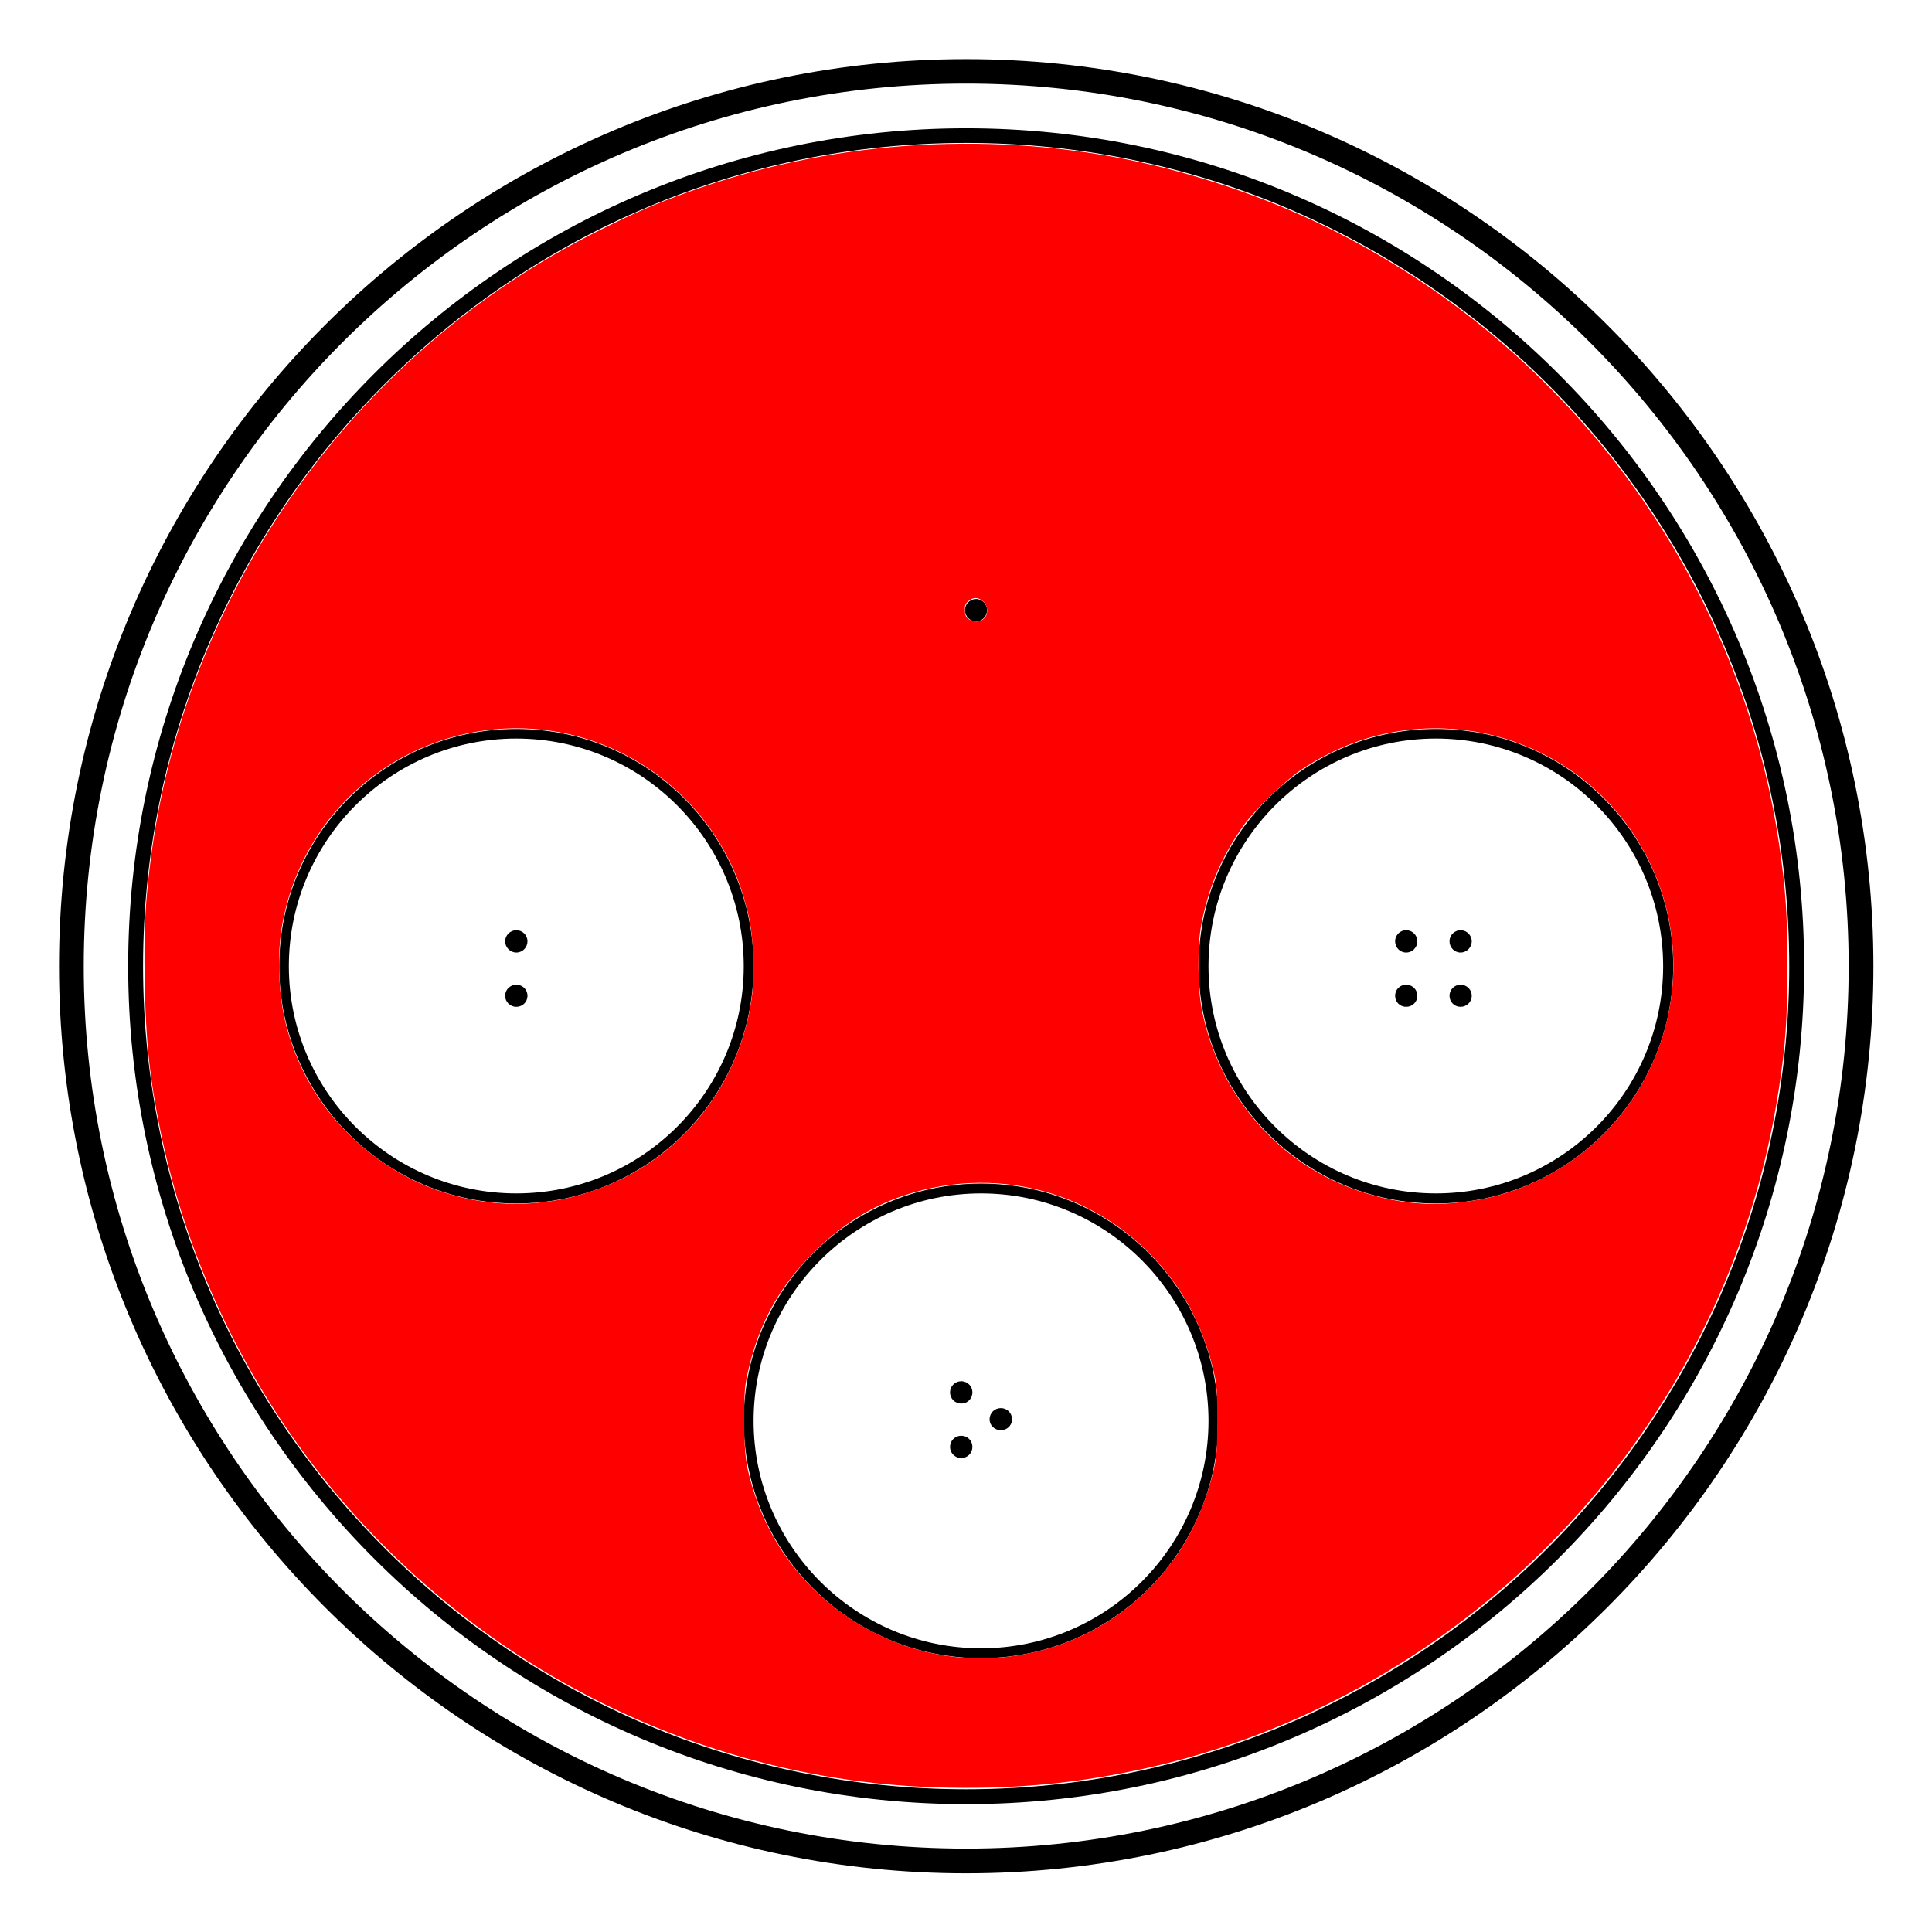 <?xml version="1.0" encoding="UTF-8" standalone="no"?>
<!-- Generator: Adobe Illustrator 16.0.4, SVG Export Plug-In . SVG Version: 6.00 Build 0)  -->

<svg
   xmlns:dc="http://purl.org/dc/elements/1.1/"
   xmlns:cc="http://creativecommons.org/ns#"
   xmlns:rdf="http://www.w3.org/1999/02/22-rdf-syntax-ns#"
   xmlns:svg="http://www.w3.org/2000/svg"
   xmlns="http://www.w3.org/2000/svg"
   xmlns:sodipodi="http://sodipodi.sourceforge.net/DTD/sodipodi-0.dtd"
   xmlns:inkscape="http://www.inkscape.org/namespaces/inkscape"
   version="1.1"
   x="0px"
   y="0px"
   width="500px"
   height="500px"
   viewBox="0 0 500 500"
   enable-background="new 0 0 500 500"
   xml:space="preserve"
   id="svg4674"
   inkscape:version="0.91 r13725"
   sodipodi:docname="tap_outline_34.svg"><defs
     id="defs4744" /><sodipodi:namedview
     pagecolor="#ffffff"
     bordercolor="#666666"
     borderopacity="1"
     objecttolerance="10"
     gridtolerance="10"
     guidetolerance="10"
     inkscape:pageopacity="0"
     inkscape:pageshadow="2"
     inkscape:window-width="2880"
     inkscape:window-height="1752"
     id="namedview4742"
     showgrid="false"
     inkscape:zoom="2.6700352"
     inkscape:cx="155.61164"
     inkscape:cy="277.10103"
     inkscape:window-x="0"
     inkscape:window-y="48"
     inkscape:window-maximized="1"
     inkscape:current-layer="svg4674" /><g
     id="Layer_1"
     display="none"><rect
       display="inline"
       width="500"
       height="500"
       id="rect4677" /></g><g
     id="g6112"
     transform="matrix(1.326,0,0,1.326,-82.752,-78.706)"><g
       id="g4682"><path
         inkscape:connector-curvature="0"
         id="path4684"
         d="m 250.973,424.979 c -97.594,0 -177.047,-79.453 -177.047,-177.042 0,-97.641 79.453,-177.047 177.047,-177.047 97.645,0 177.074,79.406 177.074,177.047 0,97.589 -79.43,177.042 -177.074,177.042 z m 0,-349.308 c -94.969,0 -172.219,77.25 -172.219,172.266 0,94.964 77.25,172.214 172.219,172.214 94.973,0 172.246,-77.25 172.246,-172.214 0,-95.016 -77.274,-172.266 -172.246,-172.266 z" /></g><path
       d="m 250.973,411.479 c -90.141,0 -163.547,-73.359 -163.547,-163.542 0,-90.234 73.406,-163.547 163.547,-163.547 90.191,0 163.551,73.312 163.551,163.547 -10e-4,90.183 -73.36,163.542 -163.551,163.542 z m 0,-324.229 c -88.594,0 -160.641,72.094 -160.641,160.688 0,88.542 72.047,160.636 160.641,160.636 88.598,0 160.645,-72.094 160.645,-160.636 C 411.617,159.343 339.57,87.25 250.973,87.25 Z"
       id="path4688"
       inkscape:connector-curvature="0" /><g
       style="fill:#000000;fill-opacity:1"
       id="g4690"><path
         style="fill:#000000;fill-opacity:1"
         inkscape:connector-curvature="0"
         id="path4692"
         d="m 163.176,294.245 c -25.547,0 -46.266,-20.81 -46.266,-46.308 0,-25.594 20.719,-46.312 46.266,-46.312 25.547,0 46.312,20.719 46.312,46.312 0,25.499 -20.765,46.308 -46.312,46.308 z m 0,-90.745 c -24.469,0 -44.391,19.922 -44.391,44.438 0,24.467 19.922,44.339 44.391,44.339 24.469,0 44.391,-19.872 44.391,-44.339 C 207.566,223.421 187.645,203.5 163.176,203.5 Z" /></g><g
       id="g4694"><path
         inkscape:connector-curvature="0"
         id="path4696"
         d="m 342.664,294.245 c -25.547,0 -46.312,-20.81 -46.312,-46.308 0,-25.594 20.766,-46.312 46.312,-46.312 25.523,0 46.312,20.719 46.312,46.312 10e-4,25.499 -20.788,46.308 -46.312,46.308 z m 0,-90.745 c -24.492,0 -44.391,19.922 -44.391,44.438 0,24.467 19.898,44.339 44.391,44.339 24.422,0 44.344,-19.872 44.344,-44.339 0,-24.517 -19.922,-44.438 -44.344,-44.438 z" /></g><g
       id="g4698"><path
         inkscape:connector-curvature="0"
         id="path4700"
         d="m 253.883,382.979 c -25.551,0 -46.316,-20.766 -46.316,-46.312 0,-25.5 20.766,-46.312 46.316,-46.312 25.547,0 46.312,20.812 46.312,46.312 0,25.547 -20.765,46.312 -46.312,46.312 z m 0,-90.703 c -24.473,0 -44.395,19.969 -44.395,44.391 0,24.469 19.922,44.391 44.395,44.391 24.469,0 44.391,-19.922 44.391,-44.391 -10e-4,-24.422 -19.922,-44.391 -44.391,-44.391 z" /></g><g
       id="g4702"><path
         inkscape:connector-curvature="0"
         id="path4704"
         d="m 255.055,178.421 c 0,1.219 -0.938,2.203 -2.157,2.203 -1.174,0 -2.159,-0.984 -2.159,-2.203 0,-1.172 0.985,-2.156 2.159,-2.156 1.219,0 2.157,0.985 2.157,2.156 z" /></g><g
       id="g4706"><path
         inkscape:connector-curvature="0"
         id="path4708"
         d="m 165.355,243.062 c 0,1.219 -0.961,2.203 -2.18,2.203 -1.172,0 -2.18,-0.984 -2.18,-2.203 0,-1.172 1.008,-2.156 2.18,-2.156 1.22,0 2.18,0.984 2.18,2.156 z" /></g><g
       id="g4710"><path
         inkscape:connector-curvature="0"
         id="path4712"
         d="m 165.355,253.704 c 0,1.219 -0.961,2.155 -2.18,2.155 -1.172,0 -2.18,-0.937 -2.18,-2.155 0,-1.218 1.008,-2.157 2.18,-2.157 1.22,0 2.18,0.938 2.18,2.157 z" /></g><g
       id="g4714"><path
         inkscape:connector-curvature="0"
         id="path4716"
         d="m 339.031,253.704 c 0,1.219 -0.961,2.155 -2.18,2.155 -1.219,0 -2.156,-0.937 -2.156,-2.155 0,-1.218 0.938,-2.157 2.156,-2.157 1.218,0 2.18,0.938 2.18,2.157 z" /></g><g
       id="g4718"><path
         inkscape:connector-curvature="0"
         id="path4720"
         d="m 252.193,331.089 c 0,1.266 -0.963,2.203 -2.182,2.203 -1.195,0 -2.18,-0.938 -2.18,-2.203 0,-1.172 0.984,-2.156 2.18,-2.156 1.219,0 2.182,0.984 2.182,2.156 z" /></g><g
       id="g4722"><path
         inkscape:connector-curvature="0"
         id="path4724"
         d="m 252.193,341.776 c 0,1.172 -0.963,2.156 -2.182,2.156 -1.195,0 -2.18,-0.984 -2.18,-2.156 0,-1.266 0.984,-2.203 2.18,-2.203 1.219,0 2.182,0.938 2.182,2.203 z" /></g><g
       id="g4726"><path
         inkscape:connector-curvature="0"
         id="path4728"
         d="m 259.93,336.386 c 0,1.172 -0.984,2.109 -2.18,2.109 -1.219,0 -2.203,-0.938 -2.203,-2.109 0,-1.266 0.984,-2.203 2.203,-2.203 1.195,0 2.18,0.937 2.18,2.203 z" /></g><g
       id="g4730"><path
         inkscape:connector-curvature="0"
         id="path4732"
         d="m 339.031,243.062 c 0,1.219 -0.961,2.203 -2.18,2.203 -1.219,0 -2.156,-0.984 -2.156,-2.203 0,-1.172 0.938,-2.156 2.156,-2.156 1.218,0 2.18,0.984 2.18,2.156 z" /></g><g
       id="g4734"><path
         inkscape:connector-curvature="0"
         id="path4736"
         d="m 349.648,243.062 c 0,1.219 -0.984,2.203 -2.18,2.203 -1.196,0 -2.156,-0.984 -2.156,-2.203 0,-1.172 0.961,-2.156 2.156,-2.156 1.195,0 2.18,0.984 2.18,2.156 z" /></g><g
       id="g4738"><path
         inkscape:connector-curvature="0"
         id="path4740"
         d="m 349.648,253.704 c 0,1.219 -0.984,2.155 -2.18,2.155 -1.196,0 -2.156,-0.937 -2.156,-2.155 0,-1.218 0.961,-2.157 2.156,-2.157 1.195,0 2.18,0.938 2.18,2.157 z" /></g></g><path
     style="opacity:1;fill:#ff0000;fill-opacity:1;stroke:none;stroke-width:2;stroke-miterlimit:4;stroke-dasharray:none;stroke-opacity:1"
     d="M 241.64,462.545 C 203.563,461.265 165.847,449.199 133.589,427.978 85.928,396.623 52.865,348.004 41.501,292.561 38.732,279.053 37.701,269.236 37.444,253.921 c -0.216,-12.871 0.099,-19.656 1.407,-30.273 C 47.527,153.217 91.719,90.999 155.499,59.418 c 9.253,-4.582 13.58,-6.442 22.594,-9.714 35.868,-13.022 76.031,-15.988 113.734,-8.401 17.298,3.481 35.551,9.662 51.255,17.358 63.236,30.989 107.42,91.367 117.445,160.493 1.623,11.19 2.053,17.677 2.048,30.898 -0.005,13.741 -0.479,20.48 -2.251,32.022 -6.921,45.086 -27.816,86.187 -60.266,118.542 -28.457,28.374 -64.592,48.307 -103.204,56.931 -18.49,4.129 -35.439,5.664 -55.214,4.999 z m 18.165,-33.664 c 17.736,-1.838 33.207,-10.698 43.805,-25.086 4.89,-6.639 8.614,-15.029 10.573,-23.822 0.718,-3.224 0.827,-4.827 0.833,-12.32 0.007,-7.526 -0.097,-9.079 -0.816,-12.29 -2.026,-9.045 -5.763,-17.353 -10.903,-24.235 -16.22,-21.718 -43.703,-30.322 -69.38,-21.719 -8.687,2.91 -16.271,7.706 -23.395,14.792 -9.047,9 -14.313,18.677 -17.089,31.405 -0.717,3.286 -0.83,4.933 -0.83,12.046 0,9.026 0.446,12.139 2.753,19.198 8.852,27.089 36.244,44.953 64.448,42.03 z M 139.261,311.267 c 5.314,-0.54 8.734,-1.274 13.849,-2.972 22.004,-7.303 37.982,-26.446 41.376,-49.575 0.928,-6.32 0.594,-15.83 -0.764,-21.747 -1.288,-5.613 -2.795,-9.899 -5.086,-14.465 -11.781,-23.478 -37.071,-36.931 -62.987,-33.507 -24.958,3.297 -45.321,21.287 -51.577,45.567 -1.55,6.016 -2.048,11.016 -1.785,17.916 0.352,9.248 2.337,17.015 6.458,25.282 6.866,13.772 19.88,25.188 34.524,30.286 8.641,3.008 17.386,4.09 25.991,3.215 z m 237.825,0.001 c 8.169,-0.828 14.83,-2.725 21.815,-6.214 30.963,-15.468 43.15,-53.148 27.082,-83.733 -14.003,-26.654 -45.304,-39.196 -74.018,-29.658 -5.143,1.708 -11.352,4.834 -15.756,7.933 -3.997,2.812 -11.687,10.293 -14.237,13.85 -5.747,8.018 -9.278,16.29 -11.112,26.031 -1.009,5.358 -0.914,16.379 0.188,21.907 4.435,22.246 20.162,40.175 41.266,47.044 8.573,2.79 16.407,3.689 24.773,2.841 z M 254.801,159.92 c 1.04,-1.149 0.859,-3.238 -0.373,-4.298 -1.271,-1.093 -2.456,-1.128 -3.749,-0.112 -0.715,0.562 -0.987,1.122 -0.987,2.029 0,1.811 0.346,2.462 1.586,2.983 1.362,0.573 2.659,0.351 3.523,-0.603 z"
     id="path6143"
     inkscape:connector-curvature="0" /></svg>